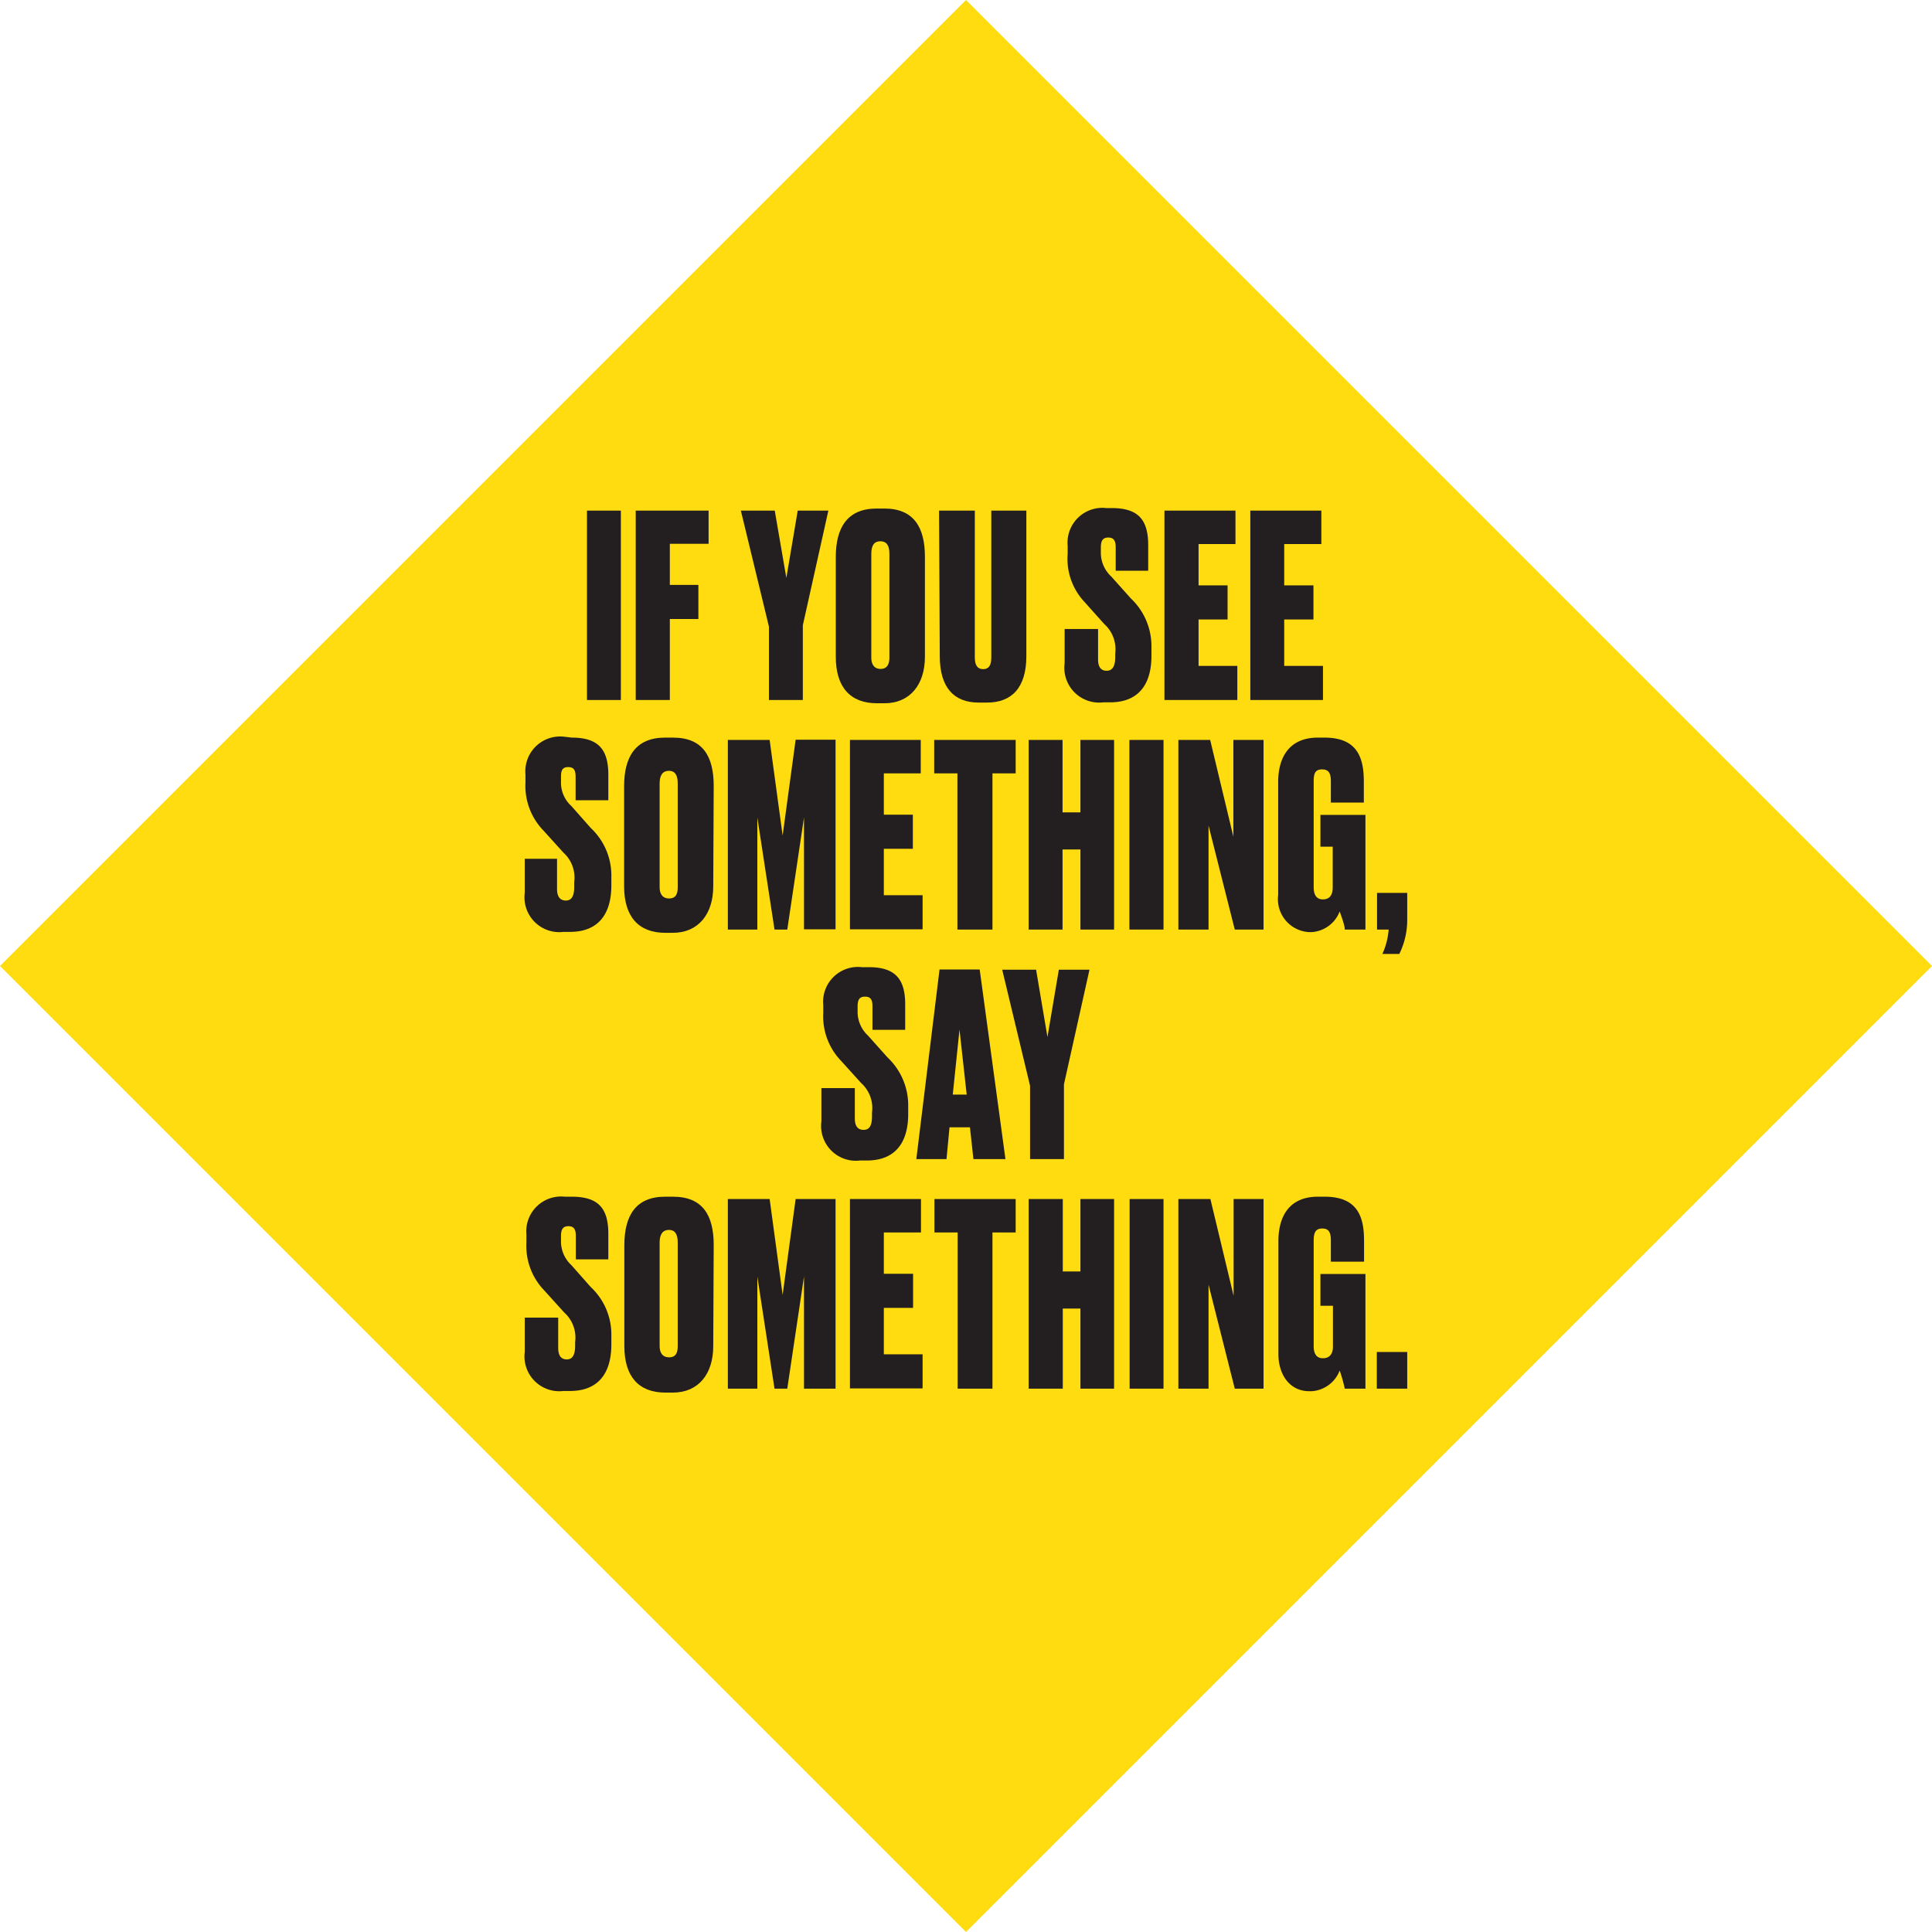 <svg xmlns="http://www.w3.org/2000/svg" viewBox="0 0 83.24 83.24"><defs><style>.cls-1{fill:#ffdc0f;}.cls-2{fill:#231f20;}</style></defs><g id="Layer_1" data-name="Layer 1"><rect class="cls-1" x="12.19" y="12.19" width="58.86" height="58.86" transform="translate(41.62 -17.24) rotate(45)"/><path class="cls-2" d="M26.75,30.16H25.29V22h1.46Z"/><path class="cls-2" d="M27.39,22h3.14v1.43H28.86V25.2h1.23v1.47H28.86v3.49H27.39Z"/><path class="cls-2" d="M34.59,26.94v3.22H33.13V27l-1.21-5h1.46l.5,2.9.49-2.9h1.32Z"/><path class="cls-2" d="M39.85,28.3c0,1.19-.64,2-1.74,2h-.33c-1.15,0-1.77-.7-1.77-2V24c0-1.27.5-2.09,1.76-2.09h.33c1.28,0,1.75.82,1.75,2.08Zm-1.53-4.44c0-.37-.13-.54-.39-.54s-.39.17-.39.54v4.48c0,.25.1.48.4.48s.38-.23.38-.48Z"/><path class="cls-2" d="M40.46,22H42v6.33c0,.34.12.5.36.5s.35-.16.35-.5V22h1.51v6.27c0,1.37-.64,2-1.69,2h-.37c-1.06,0-1.67-.65-1.67-2Z"/><path class="cls-2" d="M47.9,21.89c1.15,0,1.57.51,1.57,1.6v1.1h-1.4v-1c0-.26-.06-.43-.32-.43s-.32.17-.32.44v.19a1.39,1.39,0,0,0,.45,1.05l.84.94a2.83,2.83,0,0,1,.89,2.1v.38c0,1.23-.56,2-1.78,2h-.29a1.5,1.5,0,0,1-1.67-1.69V27.1h1.44v1.31c0,.32.12.49.37.49s.37-.2.37-.59v-.16a1.46,1.46,0,0,0-.48-1.27l-.84-.94A2.71,2.71,0,0,1,46,23.87v-.35a1.5,1.5,0,0,1,1.66-1.63Z"/><path class="cls-2" d="M53.23,22v1.44H51.64v1.78h1.25v1.47H51.64v2h1.67v1.47H50.17V22Z"/><path class="cls-2" d="M56.93,22v1.44h-1.6v1.78h1.26v1.47H55.33v2H57v1.47H53.87V22Z"/><path class="cls-2" d="M24.64,31.78c1.14,0,1.57.51,1.57,1.6v1.1H24.8v-1c0-.26-.05-.43-.32-.43s-.31.17-.31.44v.19a1.36,1.36,0,0,0,.45,1.05l.83.94a2.8,2.8,0,0,1,.89,2.1v.38c0,1.23-.56,2-1.78,2h-.28a1.5,1.5,0,0,1-1.67-1.69V37H24v1.3c0,.33.13.5.38.5s.36-.2.36-.59V38a1.45,1.45,0,0,0-.47-1.27l-.85-.94a2.76,2.76,0,0,1-.78-2.07v-.35a1.5,1.5,0,0,1,1.66-1.63Z"/><path class="cls-2" d="M30.73,38.19c0,1.19-.64,2-1.74,2h-.33c-1.15,0-1.77-.7-1.77-2V33.87c0-1.27.5-2.09,1.76-2.09H29c1.29,0,1.75.82,1.75,2.08ZM29.2,33.75c0-.37-.13-.54-.38-.54s-.4.17-.4.54v4.48c0,.25.1.48.41.48s.37-.23.37-.48Z"/><path class="cls-2" d="M31.36,31.88h1.8L33.72,36l.56-4.13H36v8.17H34.64V35.22l-.72,4.83h-.55l-.74-4.83v4.83H31.36Z"/><path class="cls-2" d="M39.67,31.88v1.44H38.08V35.1h1.25v1.47H38.08v2h1.67v1.47H36.62V31.88Z"/><path class="cls-2" d="M43.76,31.88v1.44h-1v6.73H41.25V33.32h-1V31.88Z"/><path class="cls-2" d="M45.78,40.05H44.32V31.88h1.46V35h.77V31.88H48v8.17H46.55V36.6h-.77Z"/><path class="cls-2" d="M50.13,40.05H48.66V31.88h1.47Z"/><path class="cls-2" d="M52.14,31.88l1,4.17V31.88h1.3v8.17H53.2l-1.13-4.48v4.48h-1.3V31.88Z"/><path class="cls-2" d="M56.4,40.16a1.42,1.42,0,0,1-1.33-1.6V33.69c0-1,.43-1.91,1.71-1.91h.29c1.45,0,1.69.92,1.69,1.9v.9H57.34v-.91c0-.34-.08-.52-.38-.52s-.36.18-.36.52v4.55c0,.35.13.53.4.53s.42-.17.42-.51V36.48h-.53V35.11h1.94v4.94h-.89c0-.18-.13-.52-.22-.78a1.39,1.39,0,0,1-1.21.89Z"/><path class="cls-2" d="M59.56,41.1a3.08,3.08,0,0,0,.27-1.05h-.5V38.47h1.3v1.16a3.31,3.31,0,0,1-.34,1.47Z"/><path class="cls-2" d="M37.43,41.67c1.14,0,1.57.51,1.57,1.6v1.1H37.59v-1c0-.26-.05-.43-.32-.43s-.32.17-.32.44v.19a1.39,1.39,0,0,0,.45,1.05l.84.94a2.83,2.83,0,0,1,.89,2.09V48c0,1.23-.56,2-1.78,2h-.29a1.5,1.5,0,0,1-1.67-1.69V46.88h1.44v1.3c0,.33.12.5.38.5s.36-.2.36-.59v-.16a1.45,1.45,0,0,0-.47-1.27l-.85-.94a2.76,2.76,0,0,1-.78-2.07V43.3a1.5,1.5,0,0,1,1.66-1.63Z"/><path class="cls-2" d="M41.79,48.57h-.88l-.13,1.37h-1.3l1-8.17h1.73l1.11,8.17H41.94Zm-.74-1.41h.6l-.31-2.8Z"/><path class="cls-2" d="M45.84,46.72v3.22H44.38V46.78l-1.2-5h1.46l.49,2.9.49-2.9h1.32Z"/><path class="cls-2" d="M24.64,51.56c1.14,0,1.57.5,1.57,1.6v1.1h-1.4v-1c0-.26-.06-.43-.32-.43s-.32.17-.32.44v.19a1.39,1.39,0,0,0,.45,1.05l.83.94a2.79,2.79,0,0,1,.89,2.09v.39c0,1.23-.56,2-1.78,2h-.28a1.5,1.5,0,0,1-1.67-1.69V56.77h1.44v1.3c0,.33.12.5.37.5s.36-.2.36-.6v-.15a1.45,1.45,0,0,0-.47-1.27l-.85-.94a2.76,2.76,0,0,1-.78-2.07v-.36a1.5,1.5,0,0,1,1.66-1.62Z"/><path class="cls-2" d="M30.73,58c0,1.2-.64,2-1.74,2h-.32c-1.16,0-1.77-.7-1.77-2V53.65c0-1.27.49-2.09,1.75-2.09H29c1.29,0,1.75.82,1.75,2.08ZM29.2,53.53c0-.37-.13-.54-.38-.54s-.4.17-.4.54V58c0,.25.1.48.41.48s.37-.23.37-.48Z"/><path class="cls-2" d="M31.36,51.66h1.8l.56,4.13.56-4.13H36v8.17H34.64V55l-.72,4.83h-.55L32.63,55v4.83H31.36Z"/><path class="cls-2" d="M39.68,51.66V53.1h-1.6v1.78h1.26v1.47H38.08v2h1.67v1.47H36.62V51.66Z"/><path class="cls-2" d="M43.76,51.66V53.1h-1v6.73H41.26V53.1h-1V51.66Z"/><path class="cls-2" d="M45.79,59.83H44.32V51.66h1.47v3.12h.76V51.66H48v8.17H46.55V56.38h-.76Z"/><path class="cls-2" d="M50.13,59.83H48.67V51.66h1.46Z"/><path class="cls-2" d="M52.15,51.66l1,4.17V51.66h1.29v8.17H53.2l-1.13-4.48v4.48h-1.3V51.66Z"/><path class="cls-2" d="M56.41,59.94c-.85,0-1.33-.72-1.33-1.6V53.47c0-1,.42-1.91,1.7-1.91h.3c1.45,0,1.69.92,1.69,1.9v.9H57.34v-.91c0-.34-.08-.52-.37-.52s-.37.18-.37.52V58c0,.35.14.52.4.52s.43-.16.43-.5V56.26h-.54V54.89h1.94v4.94h-.89a6.85,6.85,0,0,0-.22-.78,1.39,1.39,0,0,1-1.2.89Z"/><path class="cls-2" d="M60.63,59.83H59.32V58.25h1.31Z"/></g></svg>